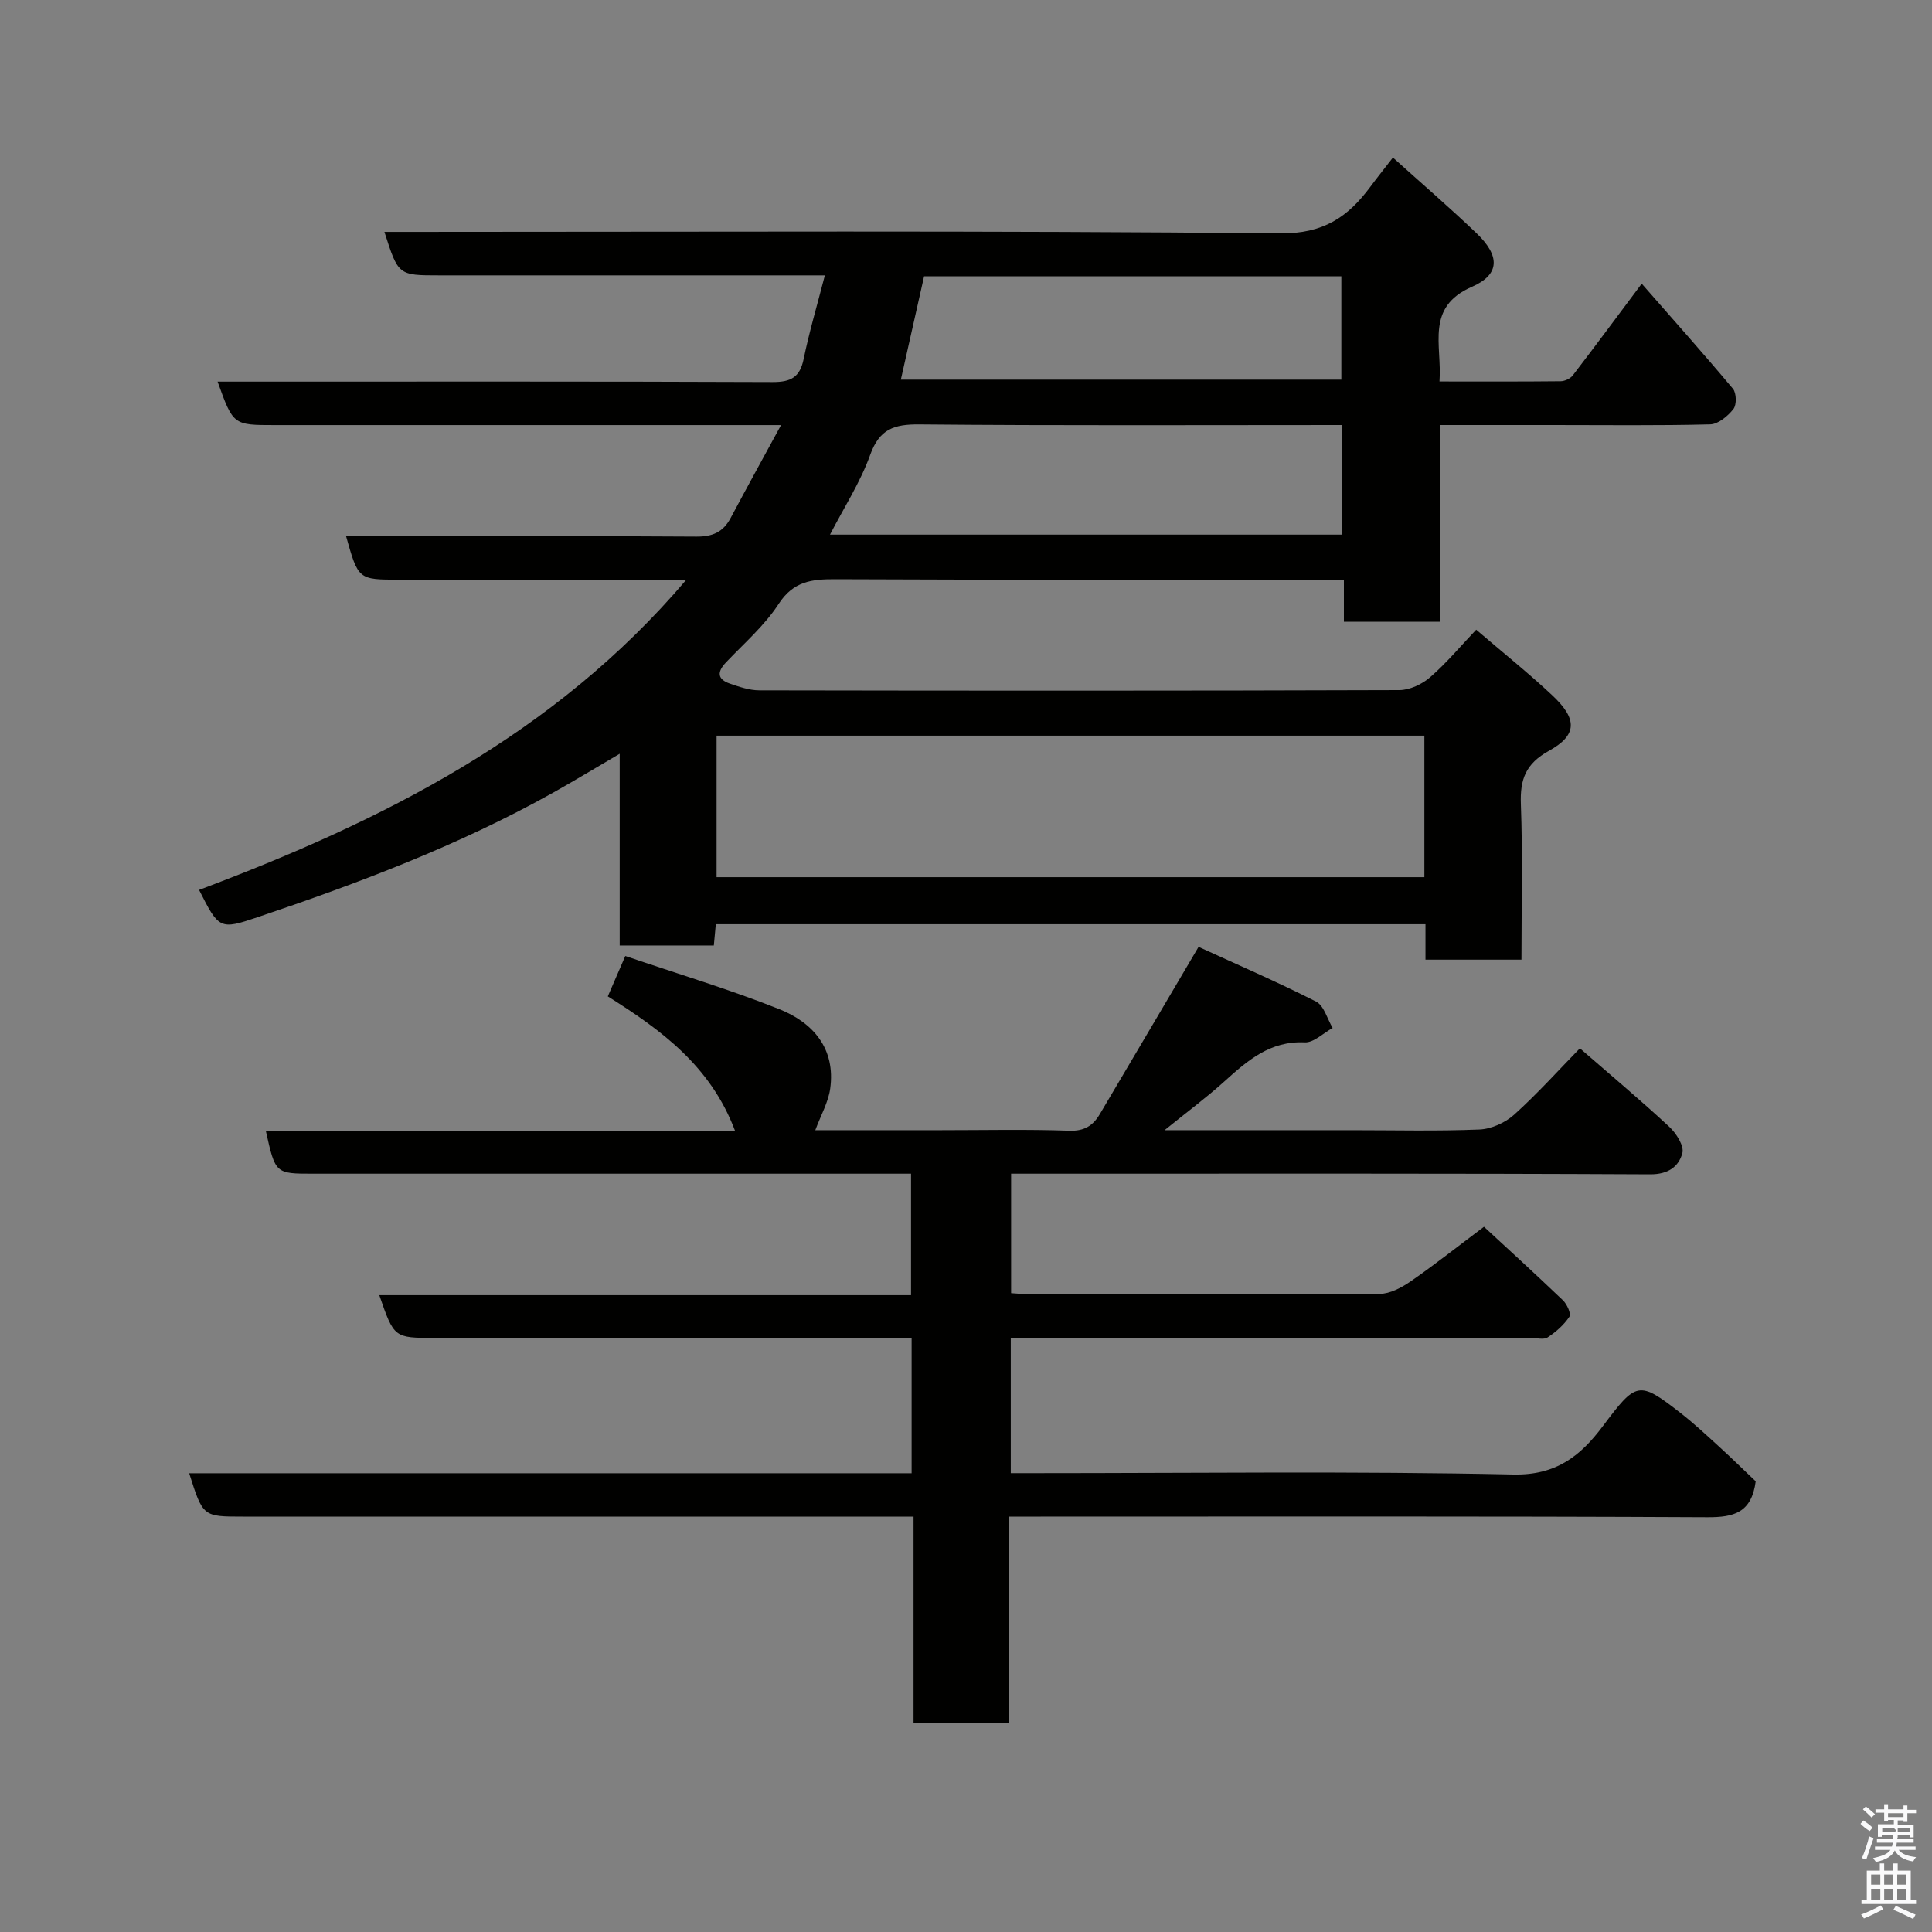 <svg enable-background="new 0 0 400 400" viewBox="0 0 400 400" xmlns="http://www.w3.org/2000/svg"><rect x="0" y="0" width="400" height="400" fill="#808080" stroke="none"/><path d="m385.2 377.6.6-.7c.6.4 1.3.9 1.9 1.5l-.6.7c-.8-.5-1.4-1-1.9-1.5zm.3 7.1c.6-1.4 1.1-2.9 1.5-4.5.3.1.6.3.9.4-.5 1.4-1 2.9-1.5 4.4zm.2-10.1.6-.6c.7.5 1.3 1.1 1.9 1.6l-.7.7c-.6-.6-1.2-1.2-1.8-1.7zm8.4-.8h.8v.9h1.8v.7h-1.8v1.8h-.8v-.3h-1.2v.9h3.3v2.6h-.8v-.4h-2.5c0 .3 0 .6-.1.8h3.4v.7h-3.5c0 .3-.1.6-.1.8h4v.7h-3.5c.7.9 1.9 1.3 3.6 1.5-.2.2-.4.5-.6.9-1.9-.3-3.2-1.1-3.8-2.3-.5 1.1-1.8 2-3.9 2.4-.2-.3-.4-.5-.6-.8 1.9-.4 3.1-.9 3.6-1.7h-3.2v-.7h3.5c.1-.2.1-.5.2-.8h-3.3v-.7h3.4c0-.2 0-.5 0-.8h-2.4v.3h-.8v-2.6h3.3v-.9h-1.2v.3h-.8v-1.8h-1.8v-.7h1.8v-.9h.8v.9h3.2zm-4.4 5.5h2.4c1-.3 0-.6 0-.9h-2.4zm1.2-3.1h3.2v-.8h-3.2zm4.4 2.2h-2.4v.9h2.5v-.9z" fill="#fafafb"/><path d="m389.2 385.8h.9v1.5h1.9v-1.5h.9v1.5h2.7v6h1.1v.9h-11.3v-.9h1.1v-6h2.7zm.2 8.7.5.8c-1.2.6-2.5 1.3-4 1.9-.2-.3-.3-.6-.6-.8 1.6-.6 3-1.3 4.1-1.9zm-2-4.3h1.9v-2.1h-1.9zm0 3.1h1.9v-2.2h-1.9zm2.7-3.1h1.9v-2.1h-1.9zm0 3.1h1.9v-2.2h-1.9zm2.4 1.3c1.4.6 2.7 1.2 4.1 1.8l-.5.9c-1.5-.7-2.8-1.4-4.1-1.9zm2.2-6.5h-1.9v2.1h1.9zm-1.9 5.2h1.9v-2.2h-1.9z" fill="#fafafb"/><g fill="#010100"><path d="m295.13 198.69c0-2.44 0-4.71 0-7.34-49.07 0-97.8 0-146.93 0-.13 1.37-.26 2.78-.41 4.4-6.48 0-12.76 0-19.49 0 0-12.87 0-25.79 0-39.69-5.11 2.99-9.43 5.62-13.85 8.09-19.43 10.86-40.14 18.68-61.16 25.76-7.74 2.61-7.98 2.48-12.07-5.66 37.8-14.24 73.43-31.92 100.89-64.24-2.31 0-3.88 0-5.46 0-18 0-36 0-54 0-8.47 0-8.47 0-11-9 24.21 0 48.37-.08 72.53.09 3.4.02 5.55-.96 7.1-3.87 3.27-6.15 6.64-12.25 10.43-19.22-2.79 0-4.55 0-6.31 0-32.83 0-65.66 0-98.49 0-8.63 0-8.63 0-11.86-9h5.44c36.5 0 73-.06 109.49.09 3.77.01 5.63-.99 6.41-4.78 1.14-5.55 2.76-11 4.39-17.31-2.75 0-4.53 0-6.3 0-24.5 0-49 0-73.5 0-8.52 0-8.52 0-11.39-9h5.44c60 0 120-.29 179.99.31 8.99.09 14.06-3.39 18.72-9.68 1.36-1.84 2.8-3.62 4.65-6.02 5.98 5.39 11.79 10.39 17.32 15.68 4.87 4.67 4.88 8.53-.95 11.07-9.72 4.24-6.17 12.06-6.73 19.61 8.55 0 16.82.04 25.08-.05.86-.01 2-.54 2.52-1.21 4.67-6.09 9.24-12.26 14.27-18.99 6.37 7.28 12.74 14.42 18.88 21.75.74.88.8 3.32.11 4.2-1.15 1.46-3.14 3.14-4.81 3.18-10.81.28-21.65.14-32.48.14-7.64 0-15.29 0-23.48 0v40.73c-6.81 0-13.08 0-19.88 0 0-2.65 0-5.37 0-8.73-2.3 0-4.07 0-5.84 0-33.16 0-66.33.07-99.49-.08-4.85-.02-8.64.42-11.68 5.09-2.93 4.51-7.17 8.18-10.93 12.14-1.87 1.97-1.8 3.48.8 4.38 1.97.68 4.08 1.4 6.13 1.4 44.16.08 88.33.1 132.49-.05 2.16-.01 4.71-1.22 6.38-2.67 3.36-2.91 6.24-6.38 9.53-9.84 5.62 4.82 10.88 9.02 15.77 13.61 5.2 4.88 5.2 8.2-.71 11.47-4.82 2.67-6 5.89-5.81 11.03.39 10.62.12 21.27.12 32.21-6.74 0-13.13 0-19.87 0zm-.23-46.38c-49.15 0-97.84 0-146.54 0v29.3h146.54c0-9.88 0-19.35 0-29.3zm-17.1-64.31c-29.51 0-58.48.14-87.44-.13-5.25-.05-8.28.95-10.2 6.31-2.04 5.69-5.43 10.91-8.32 16.51h105.96c0-7.58 0-14.85 0-22.69zm-86.48-30.79c-1.65 7.37-3.25 14.45-4.81 21.39h91.2c0-7.33 0-14.26 0-21.39-28.85 0-57.43 0-86.39 0z"/><path d="m208.87 314v42.76c-6.64 0-12.9 0-19.73 0 0-14.08 0-28.14 0-42.76-2.48 0-4.43 0-6.37 0-44.16 0-88.33 0-132.49 0-8.27 0-8.27 0-11.11-8.98h149.57c0-9.41 0-18.35 0-28.02-1.72 0-3.47 0-5.23 0-31.17 0-62.33 0-93.5 0-8.42 0-8.42 0-11.48-8.85h110.09c0-8.45 0-16.5 0-25.15-1.78 0-3.56 0-5.33 0-39.5 0-79 0-118.49 0-7.79 0-7.79 0-9.76-8.86h97.15c-5.06-13.46-15.32-20.91-26.35-27.85 1.07-2.48 2.09-4.82 3.62-8.36 10.86 3.7 21.55 6.89 31.87 11 7.01 2.79 11.71 8.16 10.55 16.48-.39 2.79-1.91 5.42-3.08 8.58h26.1c8.83 0 17.67-.2 26.5.11 3.12.11 4.91-1.07 6.31-3.44 6.65-11.22 13.27-22.47 20.44-34.62 7.77 3.56 16.17 7.19 24.32 11.32 1.65.84 2.32 3.59 3.44 5.47-1.93 1.05-3.9 3.07-5.78 2.98-7.19-.33-11.85 3.77-16.65 8.1-3.71 3.35-7.74 6.33-12.37 10.08h38.69c8.83 0 17.67.22 26.49-.14 2.47-.1 5.34-1.4 7.2-3.07 4.82-4.34 9.17-9.19 13.61-13.74 6.39 5.56 12.58 10.75 18.5 16.24 1.45 1.35 3.13 3.98 2.71 5.48-.76 2.76-2.9 4.39-6.66 4.37-42-.21-84-.13-125.99-.13-1.99 0-3.97 0-6.32 0v24.73c1.42.09 2.87.25 4.31.25 24 .02 48 .08 72-.1 2.17-.02 4.56-1.31 6.43-2.6 4.93-3.41 9.64-7.15 15.16-11.29 3.86 3.57 10.17 9.32 16.34 15.21.84.8 1.75 2.81 1.35 3.4-1.13 1.7-2.79 3.17-4.52 4.3-.82.53-2.27.1-3.44.1-34 0-68 0-102 0-1.8 0-3.6 0-5.7 0v28h5.07c33 0 66.01-.43 98.99.28 8.94.19 13.97-3.96 18.46-9.93 6.99-9.3 7.43-9.62 16.22-2.75 2.85 2.23 5.51 4.72 8.18 7.16 2.58 2.35 5.07 4.81 7.31 6.93-.86 6.5-4.5 7.47-10.03 7.44-46-.23-91.99-.13-137.99-.13-1.95 0-3.91 0-6.61 0z"/></g></svg>